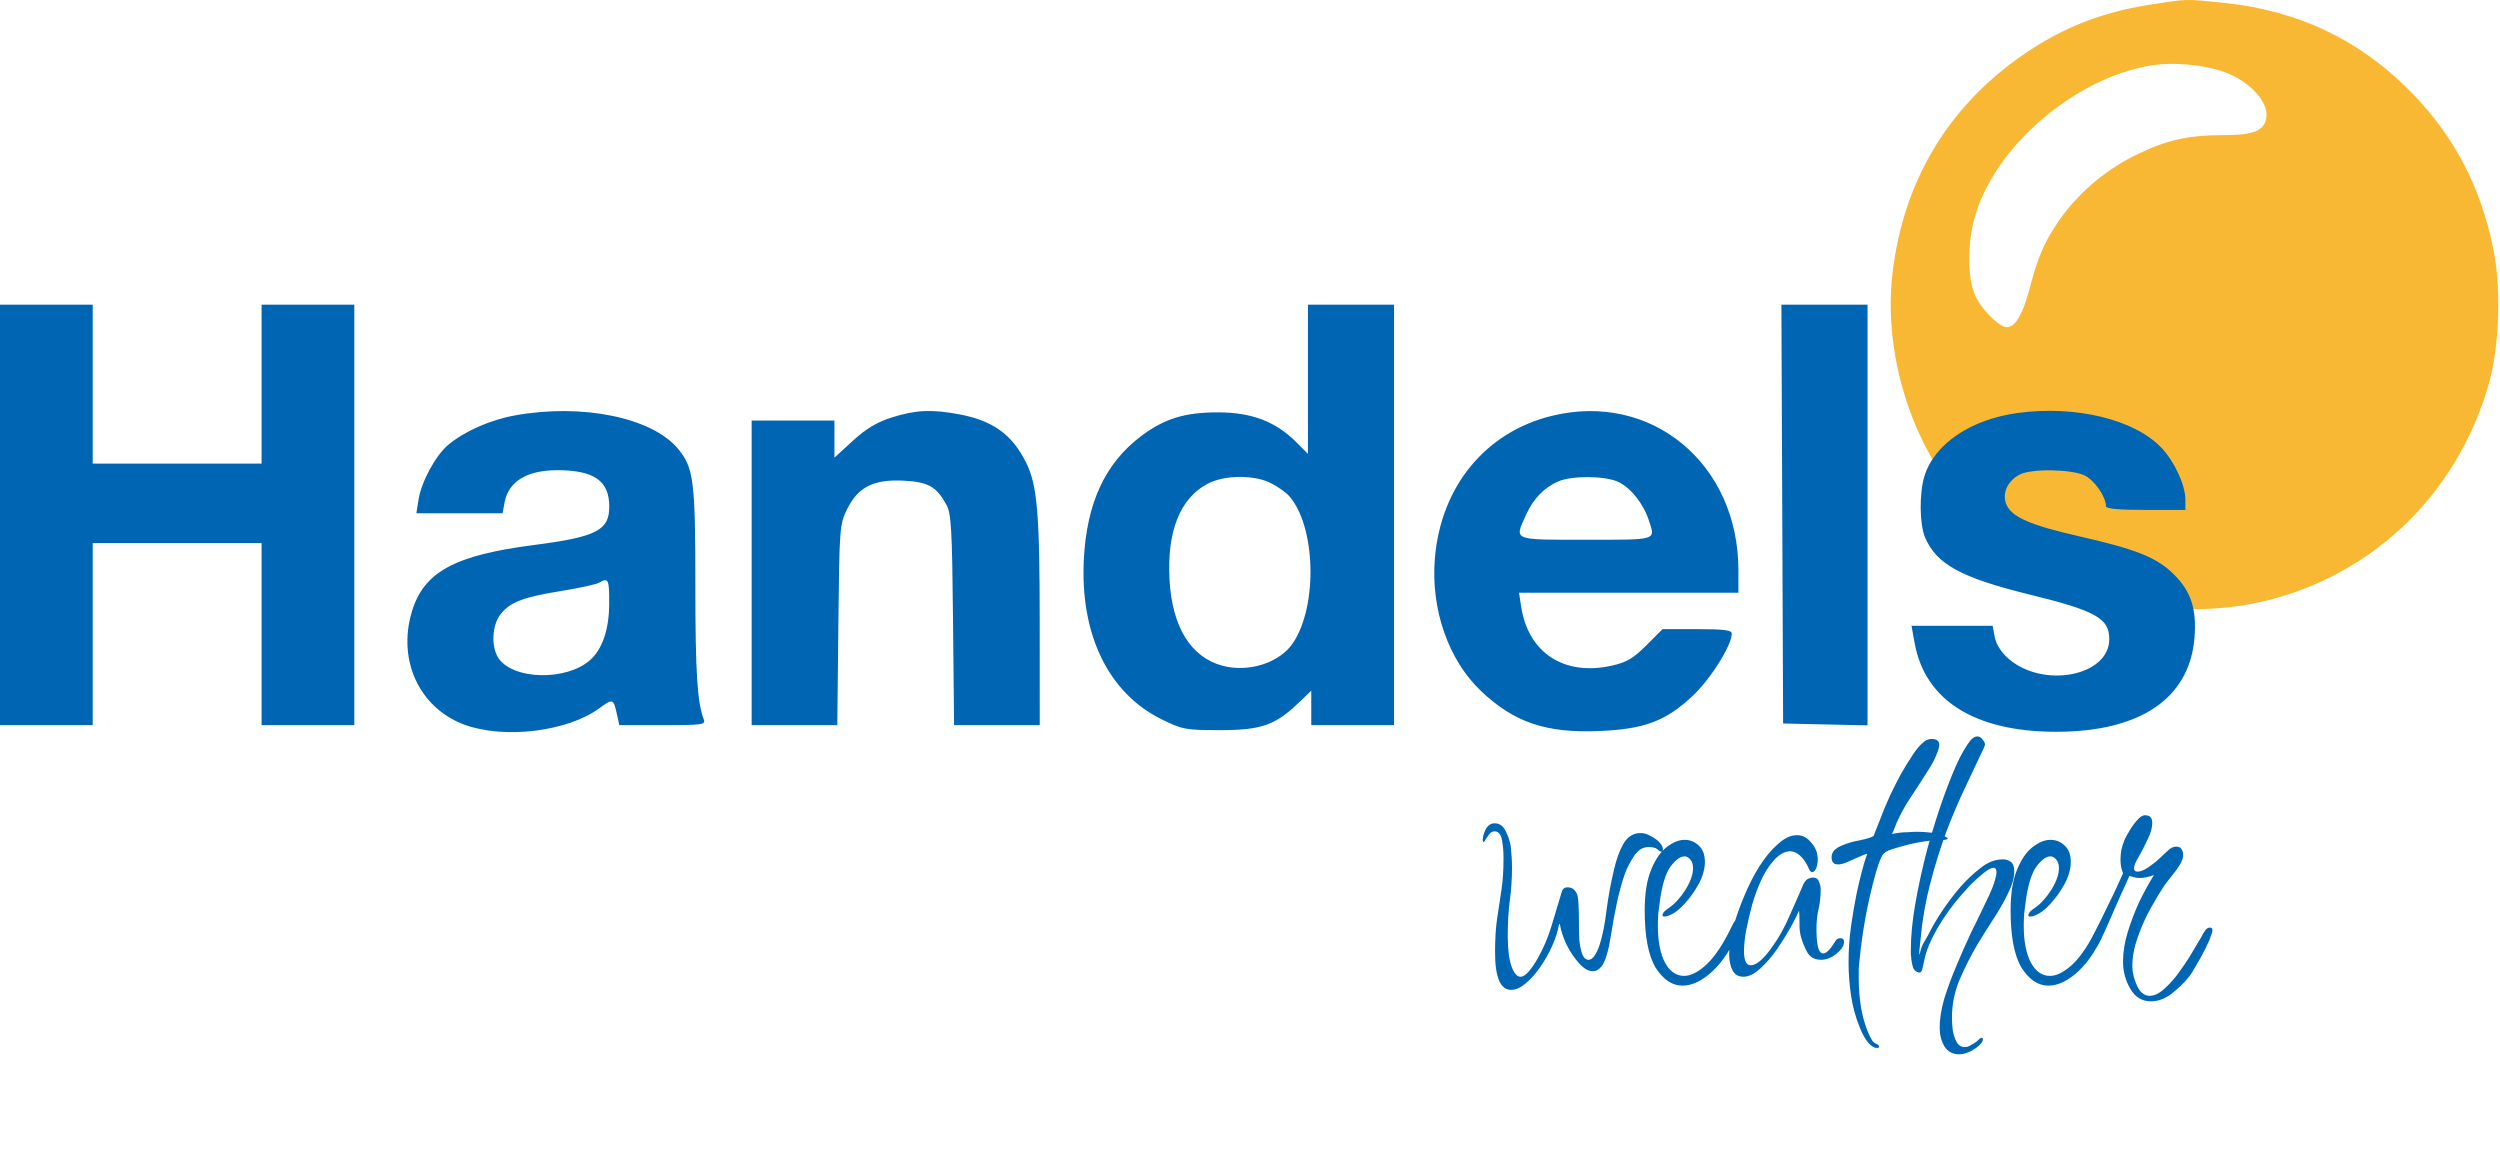 <svg width="755" height="347" viewBox="0 0 755 347" fill="none" xmlns="http://www.w3.org/2000/svg">
<path fill-rule="evenodd" clip-rule="evenodd" d="M649.491 1.368C633.533 3.853 620.699 9.208 607.975 18.689C587.183 34.182 574.805 55.736 571.59 82.05C568.785 105.007 576.131 130.941 590.504 148.821C614.76 178.997 654.565 191.239 690.677 179.629C720.493 170.044 743.009 146.461 751.663 115.754C754.873 104.365 755.408 86.812 752.912 74.808C749.085 56.406 741.324 41.496 728.797 28.478C713.275 12.347 694.337 3.194 671.668 0.868C659.769 -0.353 660.668 -0.373 649.491 1.368ZM672.15 21.897C679.249 24.553 684.923 30.633 684.485 35.116C684.066 39.414 680.947 40.788 671.563 40.806C660.623 40.827 654.282 42.265 644.987 46.833C635.563 51.465 627.238 58.633 621.544 67.017C617.241 73.353 615.456 77.596 612.649 88.156C610.832 94.995 608.482 98.821 606.099 98.821C603.812 98.821 598.43 93.486 596.557 89.362C594.04 83.822 594.093 72.921 596.678 64.553C603.081 43.822 626.44 23.878 649.024 19.86C656.01 18.617 665.654 19.466 672.15 21.897Z" fill="#F9B833"/>
<path d="M456.368 298.944C453.125 298.944 451.504 295.147 451.504 287.552C451.504 283.541 451.717 280.128 452.144 277.312C452.571 274.411 452.997 271.595 453.424 268.864C453.851 266.048 454.064 262.848 454.064 259.264C454.064 257.045 453.893 255.125 453.552 253.504C453.211 251.883 452.485 251.072 451.376 251.072C450.779 251.072 450.267 251.328 449.84 251.84C449.499 252.267 449.157 252.736 448.816 253.248C448.475 253.931 448.219 254.272 448.048 254.272C447.877 254.272 447.792 254.059 447.792 253.632C447.792 252.693 448.091 251.627 448.688 250.432C449.371 249.237 450.267 248.64 451.376 248.64C452.827 248.64 453.936 249.408 454.704 250.944C455.472 252.48 455.984 254.016 456.24 255.552C456.496 257.856 456.624 259.989 456.624 261.952C456.624 265.365 456.411 268.651 455.984 271.808C455.557 274.88 455.344 278.464 455.344 282.56C455.344 286.656 455.728 289.771 456.496 291.904C457.264 293.952 458.16 294.976 459.184 294.976C459.952 294.976 460.805 294.421 461.744 293.312C462.683 292.203 463.579 290.88 464.432 289.344C466.053 286.528 467.419 283.328 468.528 279.744C469.637 276.075 470.661 272.661 471.6 269.504C471.856 268.48 472.453 267.968 473.392 267.968C474.672 267.968 475.611 268.608 476.208 269.888C476.464 270.4 476.635 271.509 476.72 273.216C476.805 274.837 476.848 276.971 476.848 279.616C476.848 280.981 476.891 282.475 476.976 284.096C477.147 285.717 477.445 287.083 477.872 288.192C478.299 289.301 478.939 289.856 479.792 289.856C480.901 289.856 481.968 288.448 482.992 285.632C483.931 282.816 484.656 279.232 485.168 274.88C485.765 270.443 486.533 266.304 487.472 262.464C488.155 259.477 489.093 256.917 490.288 254.784C491.568 252.651 493.275 251.584 495.408 251.584C496.517 251.584 497.541 251.883 498.48 252.48C499.504 252.992 500.315 253.547 500.912 254.144C501.509 254.741 501.851 255.211 501.936 255.552C502.107 255.808 502.192 256.064 502.192 256.32C502.192 256.917 502.064 257.216 501.808 257.216C501.467 257.216 501.083 257.003 500.656 256.576C500.144 256.064 499.205 255.808 497.84 255.808C496.133 255.808 494.683 256.704 493.488 258.496C492.293 260.288 491.355 262.123 490.672 264C489.733 266.731 488.923 269.717 488.24 272.96C487.557 276.203 487.003 279.232 486.576 282.048C486.149 284.779 485.723 286.827 485.296 288.192C484.784 290.069 484.144 291.392 483.376 292.16C482.693 292.928 481.925 293.312 481.072 293.312C479.707 293.312 478.299 292.501 476.848 290.88C475.397 289.259 474.117 287.339 473.008 285.12C471.984 282.816 471.344 280.811 471.088 279.104H470.832C470.491 281.152 469.808 283.328 468.784 285.632C467.76 287.936 466.523 290.112 465.072 292.16C463.707 294.123 462.256 295.744 460.72 297.024C459.184 298.304 457.733 298.944 456.368 298.944ZM508.095 297.664C505.023 297.664 502.335 295.872 500.031 292.288C497.812 288.619 496.703 282.859 496.703 275.008C496.703 269.888 497.343 265.792 498.623 262.72C499.903 259.563 501.482 257.259 503.359 255.808C505.236 254.357 507.028 253.632 508.735 253.632C510.442 253.632 511.892 254.229 513.087 255.424C514.282 256.533 514.879 258.155 514.879 260.288C514.879 262.336 514.282 264.512 513.087 266.816C511.892 269.035 510.442 271.083 508.735 272.96C507.114 274.752 505.492 275.947 503.871 276.544C503.53 276.715 503.103 276.8 502.591 276.8C502.25 276.8 502.079 276.672 502.079 276.416C502.079 275.733 502.762 274.965 504.127 274.112C505.834 272.917 507.455 271.125 508.991 268.736C510.527 266.261 511.295 264.085 511.295 262.208C511.295 261.099 511.039 260.245 510.527 259.648C510.015 258.965 509.418 258.624 508.735 258.624C507.455 258.624 506.047 259.648 504.511 261.696C503.06 263.659 501.994 267.072 501.311 271.936C501.14 273.301 500.97 274.624 500.799 275.904C500.714 277.099 500.671 278.293 500.671 279.488C500.671 284.267 501.396 288.021 502.847 290.752C504.298 293.397 506.218 294.72 508.607 294.72C510.655 294.72 512.959 293.525 515.519 291.136C518.079 288.661 520.596 284.821 523.071 279.616C523.668 278.251 524.351 277.568 525.119 277.568C525.631 277.568 525.887 277.909 525.887 278.592C525.887 279.189 525.716 279.829 525.375 280.512C523.156 285.973 520.468 290.197 517.311 293.184C514.154 296.171 511.082 297.664 508.095 297.664ZM526.558 294.976C525.022 294.976 523.913 294.336 523.23 293.056C522.547 291.691 522.206 290.112 522.206 288.32C522.206 286.016 522.59 283.328 523.358 280.256C524.211 277.184 525.321 274.027 526.686 270.784C528.051 267.456 529.587 264.427 531.294 261.696C533.086 258.88 534.963 256.619 536.926 254.912C538.889 253.12 540.809 252.224 542.686 252.224C544.393 252.224 545.843 252.992 547.038 254.528C548.318 255.979 548.958 257.643 548.958 259.52C548.958 260.629 548.787 261.568 548.446 262.336C548.105 263.019 547.721 263.36 547.294 263.36C546.953 263.36 546.654 263.104 546.398 262.592C545.545 260.629 544.606 259.221 543.582 258.368C542.643 257.515 541.662 257.088 540.638 257.088C538.931 257.088 537.225 258.069 535.518 260.032C533.897 261.909 532.574 264.085 531.55 266.56C530.697 268.437 529.886 270.699 529.118 273.344C528.435 275.904 527.838 278.464 527.326 281.024C526.899 283.499 526.686 285.547 526.686 287.168C526.686 290.069 527.369 291.52 528.734 291.52C530.441 291.52 532.617 289.643 535.262 285.888C537.225 283.157 538.974 280 540.51 276.416C542.131 272.832 543.497 269.717 544.606 267.072C545.033 266.219 545.502 265.664 546.014 265.408C546.526 265.152 546.995 265.024 547.422 265.024C548.446 265.024 549.086 265.451 549.342 266.304C549.683 267.157 549.854 267.883 549.854 268.48C549.854 270.699 549.641 272.704 549.214 274.496C548.787 276.203 548.574 278.293 548.574 280.768C548.574 282.56 548.702 284.224 548.958 285.76C549.299 287.211 549.854 287.936 550.622 287.936C551.561 287.936 552.755 286.741 554.206 284.352C554.547 283.669 555.059 283.328 555.742 283.328C556.51 283.328 556.894 283.712 556.894 284.48C556.894 285.589 556.126 286.784 554.59 288.064C553.054 289.259 551.518 289.856 549.982 289.856C547.934 289.856 546.483 289.003 545.63 287.296C544.179 284.48 543.454 281.963 543.454 279.744C543.454 277.44 543.411 275.861 543.326 275.008C542.899 276.032 542.089 277.653 540.894 279.872C539.699 282.005 538.291 284.267 536.67 286.656C535.049 288.96 533.342 290.923 531.55 292.544C529.758 294.165 528.094 294.976 526.558 294.976ZM566.839 316.48C565.986 316.48 565.09 315.925 564.151 314.816C563.298 313.792 562.487 312.341 561.719 310.464C560.439 307.392 559.543 304.149 559.031 300.736C558.519 297.408 558.263 294.037 558.263 290.624C558.263 286.869 558.519 283.2 559.031 279.616C559.543 276.032 560.098 272.789 560.695 269.888C561.122 267.84 561.634 265.664 562.231 263.36C562.828 261.056 563.383 259.221 563.895 257.856C563.383 257.941 562.572 258.24 561.463 258.752C560.354 259.264 559.202 259.776 558.007 260.288C556.898 260.8 555.916 261.056 555.063 261.056C553.783 261.056 553.143 260.331 553.143 258.88C553.143 258.112 553.399 257.429 553.911 256.832C554.508 256.235 555.234 255.765 556.087 255.424C557.794 254.656 559.671 254.101 561.719 253.76C563.767 253.333 565.132 252.907 565.815 252.48L569.143 244.032C569.484 243.179 570.082 241.813 570.935 239.936C571.874 237.973 572.94 235.883 574.135 233.664C575.415 231.445 576.652 229.44 577.847 227.648C578.786 226.283 579.682 225.216 580.535 224.448C581.388 223.595 582.327 223.168 583.351 223.168C584.887 223.168 585.655 223.765 585.655 224.96C585.655 225.643 585.356 226.667 584.759 228.032C584.247 229.397 583.266 231.189 581.815 233.408C580.194 235.968 578.53 238.528 576.823 241.088C575.202 243.563 573.794 246.165 572.599 248.896C572.514 249.237 572.3 249.792 571.959 250.56C571.703 251.243 571.49 251.669 571.319 251.84L573.879 251.456C574.562 251.371 575.33 251.328 576.183 251.328C577.036 251.243 577.975 251.2 578.999 251.2C580.45 251.2 581.815 251.285 583.095 251.456C584.46 251.541 585.57 251.755 586.423 252.096C586.85 252.267 587.234 252.48 587.575 252.736C588.002 252.907 588.215 253.077 588.215 253.248C588.215 253.589 587.106 253.76 584.887 253.76C583.607 253.76 581.772 253.973 579.383 254.4C577.079 254.827 574.434 255.509 571.447 256.448C569.996 256.875 569.015 257.472 568.503 258.24C567.991 259.008 567.308 260.843 566.455 263.744C565.175 268.352 564.151 272.789 563.383 277.056C562.615 281.237 562.018 285.504 561.591 289.856C561.506 290.709 561.42 291.605 561.335 292.544C561.335 293.483 561.335 294.507 561.335 295.616C561.335 298.517 561.591 301.547 562.103 304.704C562.7 307.861 563.554 310.592 564.663 312.896C564.919 313.408 565.175 313.877 565.431 314.304C565.772 314.731 566.156 315.029 566.583 315.2C567.18 315.456 567.479 315.755 567.479 316.096C567.479 316.352 567.266 316.48 566.839 316.48ZM591.667 318.4C589.704 318.4 588.211 317.589 587.187 315.968C586.248 314.347 585.779 312.469 585.779 310.336C585.779 307.776 586.248 304.832 587.187 301.504C588.211 298.261 589.448 294.933 590.899 291.52C592.35 288.021 593.843 284.651 595.379 281.408C597 278.165 598.408 275.264 599.603 272.704C600.883 270.144 601.736 268.181 602.163 266.816C602.675 265.28 602.931 264.128 602.931 263.36C602.931 262.507 602.632 262.08 602.035 262.08C601.352 262.08 600.328 262.635 598.963 263.744C597.683 264.768 596.403 265.92 595.123 267.2C593.928 268.48 593.075 269.419 592.563 270.016C589.832 273.088 587.358 276.501 585.139 280.256C583.006 284.011 581.683 287.211 581.171 289.856C581.086 290.283 580.915 291.051 580.659 292.16C580.488 293.269 580.104 293.781 579.507 293.696C578.654 293.525 578.056 293.013 577.715 292.16C577.459 291.221 577.288 290.368 577.203 289.6C577.203 289.173 577.16 288.747 577.075 288.32C577.075 287.808 577.075 287.296 577.075 286.784C577.075 282.603 577.544 277.867 578.483 272.576C579.422 267.285 580.616 261.867 582.067 256.32C583.603 250.773 585.224 245.611 586.931 240.832C588.638 236.053 590.259 232.085 591.795 228.928C592.563 227.392 593.416 225.941 594.355 224.576C595.294 223.125 596.232 222.4 597.171 222.4C597.768 222.4 598.28 222.699 598.707 223.296C599.219 223.893 599.475 224.405 599.475 224.832C599.475 225.173 598.878 226.539 597.683 228.928C596.574 231.232 595.123 234.304 593.331 238.144C591.539 241.899 589.704 246.208 587.827 251.072C586.035 255.936 584.414 261.141 582.963 266.688C581.512 272.235 580.531 277.867 580.019 283.584C580.019 283.669 579.976 284.096 579.891 284.864C579.806 285.632 579.72 286.4 579.635 287.168C579.635 287.936 579.635 288.32 579.635 288.32V288.192H579.763C579.934 287.168 580.232 286.187 580.659 285.248C581.171 284.309 581.683 283.413 582.195 282.56C584.755 277.44 588.04 272.533 592.051 267.84C594.014 265.621 596.062 263.701 598.195 262.08C600.328 260.373 602.547 259.52 604.851 259.52C605.79 259.52 606.6 259.776 607.283 260.288C607.966 260.8 608.307 261.781 608.307 263.232C608.307 265.109 607.667 267.328 606.387 269.888C605.192 272.363 603.699 274.965 601.907 277.696C600.2 280.341 598.622 282.859 597.171 285.248C595.208 288.576 593.416 292.117 591.795 295.872C590.259 299.541 589.491 303.381 589.491 307.392C589.491 308.587 589.576 309.867 589.747 311.232C590.003 312.597 590.387 313.749 590.899 314.688C591.496 315.712 592.307 316.224 593.331 316.224C594.014 316.224 594.654 316.011 595.251 315.584C595.934 315.243 596.488 314.901 596.915 314.56C597.683 313.792 598.195 313.408 598.451 313.408C598.707 313.408 598.835 313.536 598.835 313.792C598.835 314.304 598.622 314.773 598.195 315.2C597.768 315.712 597.342 316.096 596.915 316.352C596.318 316.864 595.507 317.333 594.483 317.76C593.544 318.187 592.606 318.4 591.667 318.4ZM618.595 297.664C615.523 297.664 612.835 295.872 610.531 292.288C608.312 288.619 607.203 282.859 607.203 275.008C607.203 269.888 607.843 265.792 609.123 262.72C610.403 259.563 611.982 257.259 613.859 255.808C615.736 254.357 617.528 253.632 619.235 253.632C620.942 253.632 622.392 254.229 623.587 255.424C624.782 256.533 625.379 258.155 625.379 260.288C625.379 262.336 624.782 264.512 623.587 266.816C622.392 269.035 620.942 271.083 619.235 272.96C617.614 274.752 615.992 275.947 614.371 276.544C614.03 276.715 613.603 276.8 613.091 276.8C612.75 276.8 612.579 276.672 612.579 276.416C612.579 275.733 613.262 274.965 614.627 274.112C616.334 272.917 617.955 271.125 619.491 268.736C621.027 266.261 621.795 264.085 621.795 262.208C621.795 261.099 621.539 260.245 621.027 259.648C620.515 258.965 619.918 258.624 619.235 258.624C617.955 258.624 616.547 259.648 615.011 261.696C613.56 263.659 612.494 267.072 611.811 271.936C611.64 273.301 611.47 274.624 611.299 275.904C611.214 277.099 611.171 278.293 611.171 279.488C611.171 284.267 611.896 288.021 613.347 290.752C614.798 293.397 616.718 294.72 619.107 294.72C621.155 294.72 623.459 293.525 626.019 291.136C628.579 288.661 631.096 284.821 633.571 279.616C634.168 278.251 634.851 277.568 635.619 277.568C636.131 277.568 636.387 277.909 636.387 278.592C636.387 279.189 636.216 279.829 635.875 280.512C633.656 285.973 630.968 290.197 627.811 293.184C624.654 296.171 621.582 297.664 618.595 297.664ZM649.602 302.4C646.871 302.4 644.781 301.12 643.33 298.56C641.879 296.085 641.154 293.355 641.154 290.368C641.154 287.552 641.623 284.608 642.562 281.536C643.501 278.464 644.653 275.435 646.018 272.448C647.469 269.461 648.962 266.731 650.498 264.256C648.962 264.853 647.511 265.152 646.146 265.152C645.463 265.152 644.866 265.067 644.354 264.896C643.842 264.725 643.415 264.597 643.074 264.512C642.647 265.536 641.879 267.243 640.77 269.632C639.746 272.021 638.637 274.539 637.442 277.184C636.333 279.744 635.351 281.92 634.498 283.712C633.133 286.613 631.938 288.064 630.914 288.064C630.402 288.064 630.146 287.723 630.146 287.04C630.146 286.528 630.359 285.845 630.786 284.992C632.749 281.323 634.583 277.696 636.29 274.112C638.082 270.528 639.703 267.072 641.154 263.744C640.983 263.317 640.813 262.763 640.642 262.08C640.471 261.312 640.386 260.501 640.386 259.648C640.386 258.709 640.471 257.728 640.642 256.704C640.898 255.595 641.239 254.528 641.666 253.504C641.922 252.907 642.391 252.053 643.074 250.944C643.757 249.749 644.525 248.683 645.378 247.744C646.231 246.72 647.042 246.208 647.81 246.208C649.261 246.208 649.986 246.976 649.986 248.512C649.986 249.963 649.517 251.627 648.578 253.504C647.725 255.381 646.829 257.131 645.89 258.752C644.951 260.288 644.482 261.44 644.482 262.208C644.482 262.891 644.823 263.232 645.506 263.232C646.445 263.232 647.597 262.763 648.962 261.824C650.413 260.8 651.565 259.861 652.418 259.008C652.845 258.581 653.527 257.941 654.466 257.088C655.405 256.149 656.301 255.68 657.154 255.68C658.007 255.68 658.562 255.936 658.818 256.448C659.159 256.96 659.33 257.557 659.33 258.24C659.33 259.008 658.989 259.989 658.306 261.184C657.623 262.293 656.813 263.403 655.874 264.512C655.021 265.621 654.295 266.56 653.698 267.328C652.503 269.12 651.138 271.381 649.602 274.112C648.066 276.843 646.743 279.787 645.634 282.944C644.525 286.016 643.97 288.96 643.97 291.776C643.97 293.653 644.439 295.616 645.378 297.664C646.317 299.712 647.597 300.736 649.218 300.736C650.669 300.736 652.205 299.968 653.826 298.432C655.533 296.896 657.111 295.061 658.562 292.928C660.098 290.795 661.421 288.747 662.53 286.784C663.725 284.821 664.535 283.456 664.962 282.688C665.133 282.261 665.431 281.749 665.858 281.152C666.285 280.469 666.797 280.128 667.394 280.128C667.906 280.128 668.162 280.384 668.162 280.896C668.162 281.323 668.034 281.835 667.778 282.432C667.607 282.944 667.437 283.413 667.266 283.84C666.498 285.632 665.559 287.509 664.45 289.472C663.341 291.435 662.573 292.757 662.146 293.44C660.951 295.403 659.159 297.365 656.77 299.328C654.466 301.376 652.077 302.4 649.602 302.4Z" fill="#0066B3"/>
<path fill-rule="evenodd" clip-rule="evenodd" d="M0 155.5V219H14H28V191.5V164H53.5H79V191.5V219H93H107V155.5V92H93H79V116V140H53.5H28V116V92H14H0V155.5ZM395 114.533V137.067L391.336 133.403C385.26 127.327 377.988 124.562 368 124.532C357.814 124.501 351.593 126.422 344.517 131.783C333.715 139.967 328.171 151.963 327.316 169C326.178 191.676 334.776 209.334 350.794 217.219C357.103 220.325 358.045 220.5 368.479 220.5C380.907 220.5 385.124 219.026 392.25 212.191L396 208.594V213.797V219H408.5H421V155.5V92H408H395V114.533ZM538.243 155.25L538.5 218.5L551.25 218.78L564 219.06V155.53V92H550.993H537.985L538.243 155.25ZM155.482 125.456C148.046 126.807 140.202 130.277 135.347 134.362C131.566 137.543 127.271 145.45 126.415 150.807L125.744 155H138.761H151.777L152.404 151.66C153.58 145.391 159.156 142 168.285 142C179.419 142 184 145.211 184 153.016C184 160.17 180.097 162.16 161.319 164.582C137.238 167.687 127.994 172.725 124.386 184.711C119.961 199.415 126.678 213.841 140.288 218.864C152.185 223.255 171.224 220.967 180.858 213.988C185.226 210.824 185.249 210.833 186.436 216.25L187.038 219H200.126C212.182 219 213.161 218.862 212.538 217.25C210.572 212.163 210 203.042 210 176.806C210 145.22 209.504 141.28 204.81 135.586C196.996 126.105 175.829 121.758 155.482 125.456ZM269.312 126.074C264.834 127.493 261.586 129.44 257.562 133.118L252 138.201V132.6V127H239.5H227V173V219H239.934H252.868L253.184 188.75C253.491 159.32 253.564 158.37 255.855 153.717C259.145 147.036 263.943 144.658 273.09 145.175C280.418 145.589 282.816 146.965 285.852 152.498C287.264 155.07 287.545 160.044 287.813 187.25L288.127 219H301.063H314L313.992 187.75C313.985 154.94 313.251 146.42 309.849 139.629C305.602 131.153 299.777 126.985 289.535 125.091C281.298 123.568 276.478 123.803 269.312 126.074ZM468.773 125.555C448.705 130.42 435.176 146.827 433.339 168.527C432.035 183.933 437.396 199.356 447.317 208.738C457.299 218.18 466.914 221.434 482.872 220.773C496.549 220.207 502.876 217.861 510.989 210.349C516.478 205.268 523 194.946 523 191.34C523 190.305 520.618 190 512.548 190H502.095L497.201 194.894C493.247 198.848 491.246 200.025 486.776 201.026C472.397 204.244 461.542 197.196 459.398 183.25L458.744 179H491.872H525V172.21C525 140.04 498.777 118.282 468.773 125.555ZM609.5 124.698C595.165 126.599 584.08 134.114 581.141 143.922C579.592 149.093 579.702 158.36 581.36 162.282C584.791 170.4 592.279 174.486 613.073 179.587C632.973 184.469 637 186.729 637 193.019C637 204.211 616.965 208.054 606.504 198.869C604.369 196.995 602.818 194.547 602.42 192.424L601.777 189H589.525H577.273L578.22 194.212C581.374 211.564 596.437 221 620.982 221C646.418 221 661.288 210.867 662.743 192.545C663.424 183.967 661.705 178.652 656.594 173.542C651.434 168.381 645.227 165.881 627.734 161.917C613.018 158.582 607.368 156.074 605.869 152.209C604.584 148.896 606.329 145.152 610.03 143.279C613.575 141.485 625.497 141.668 629.522 143.577C632.532 145.006 636 149.997 636 152.901C636 153.639 639.947 154 648 154H660L659.978 150.75C659.949 146.397 656.613 139.26 652.693 135.161C644.565 126.661 626.921 122.387 609.5 124.698ZM383.79 145.894C385.83 146.935 388.27 148.639 389.212 149.68C397.329 158.657 398.055 182.724 390.55 194.094C386.563 200.134 377.162 203.198 369.195 201.052C359.624 198.475 353.993 189.347 353.202 175.128C352.388 160.482 356.349 150.502 364.732 146.077C369.758 143.424 378.781 143.337 383.79 145.894ZM488.4 145.394C492.162 146.966 496.166 151.834 497.862 156.899C500 163.286 500.885 163 479 163C456.479 163 457.298 163.344 460.908 155.395C463.069 150.638 466.254 147.326 470.5 145.423C474.445 143.655 484.2 143.639 488.4 145.394ZM183.978 182.25C183.954 190.049 181.935 196.03 178.207 199.345C171.136 205.633 155.171 205.365 150.631 198.883C148.266 195.508 148.533 188.863 151.168 185.514C154.065 181.83 158.003 180.325 169.633 178.453C174.996 177.59 180.086 176.474 180.942 175.973C183.729 174.341 184 174.902 183.978 182.25Z" fill="#0066B3"/>
</svg>
